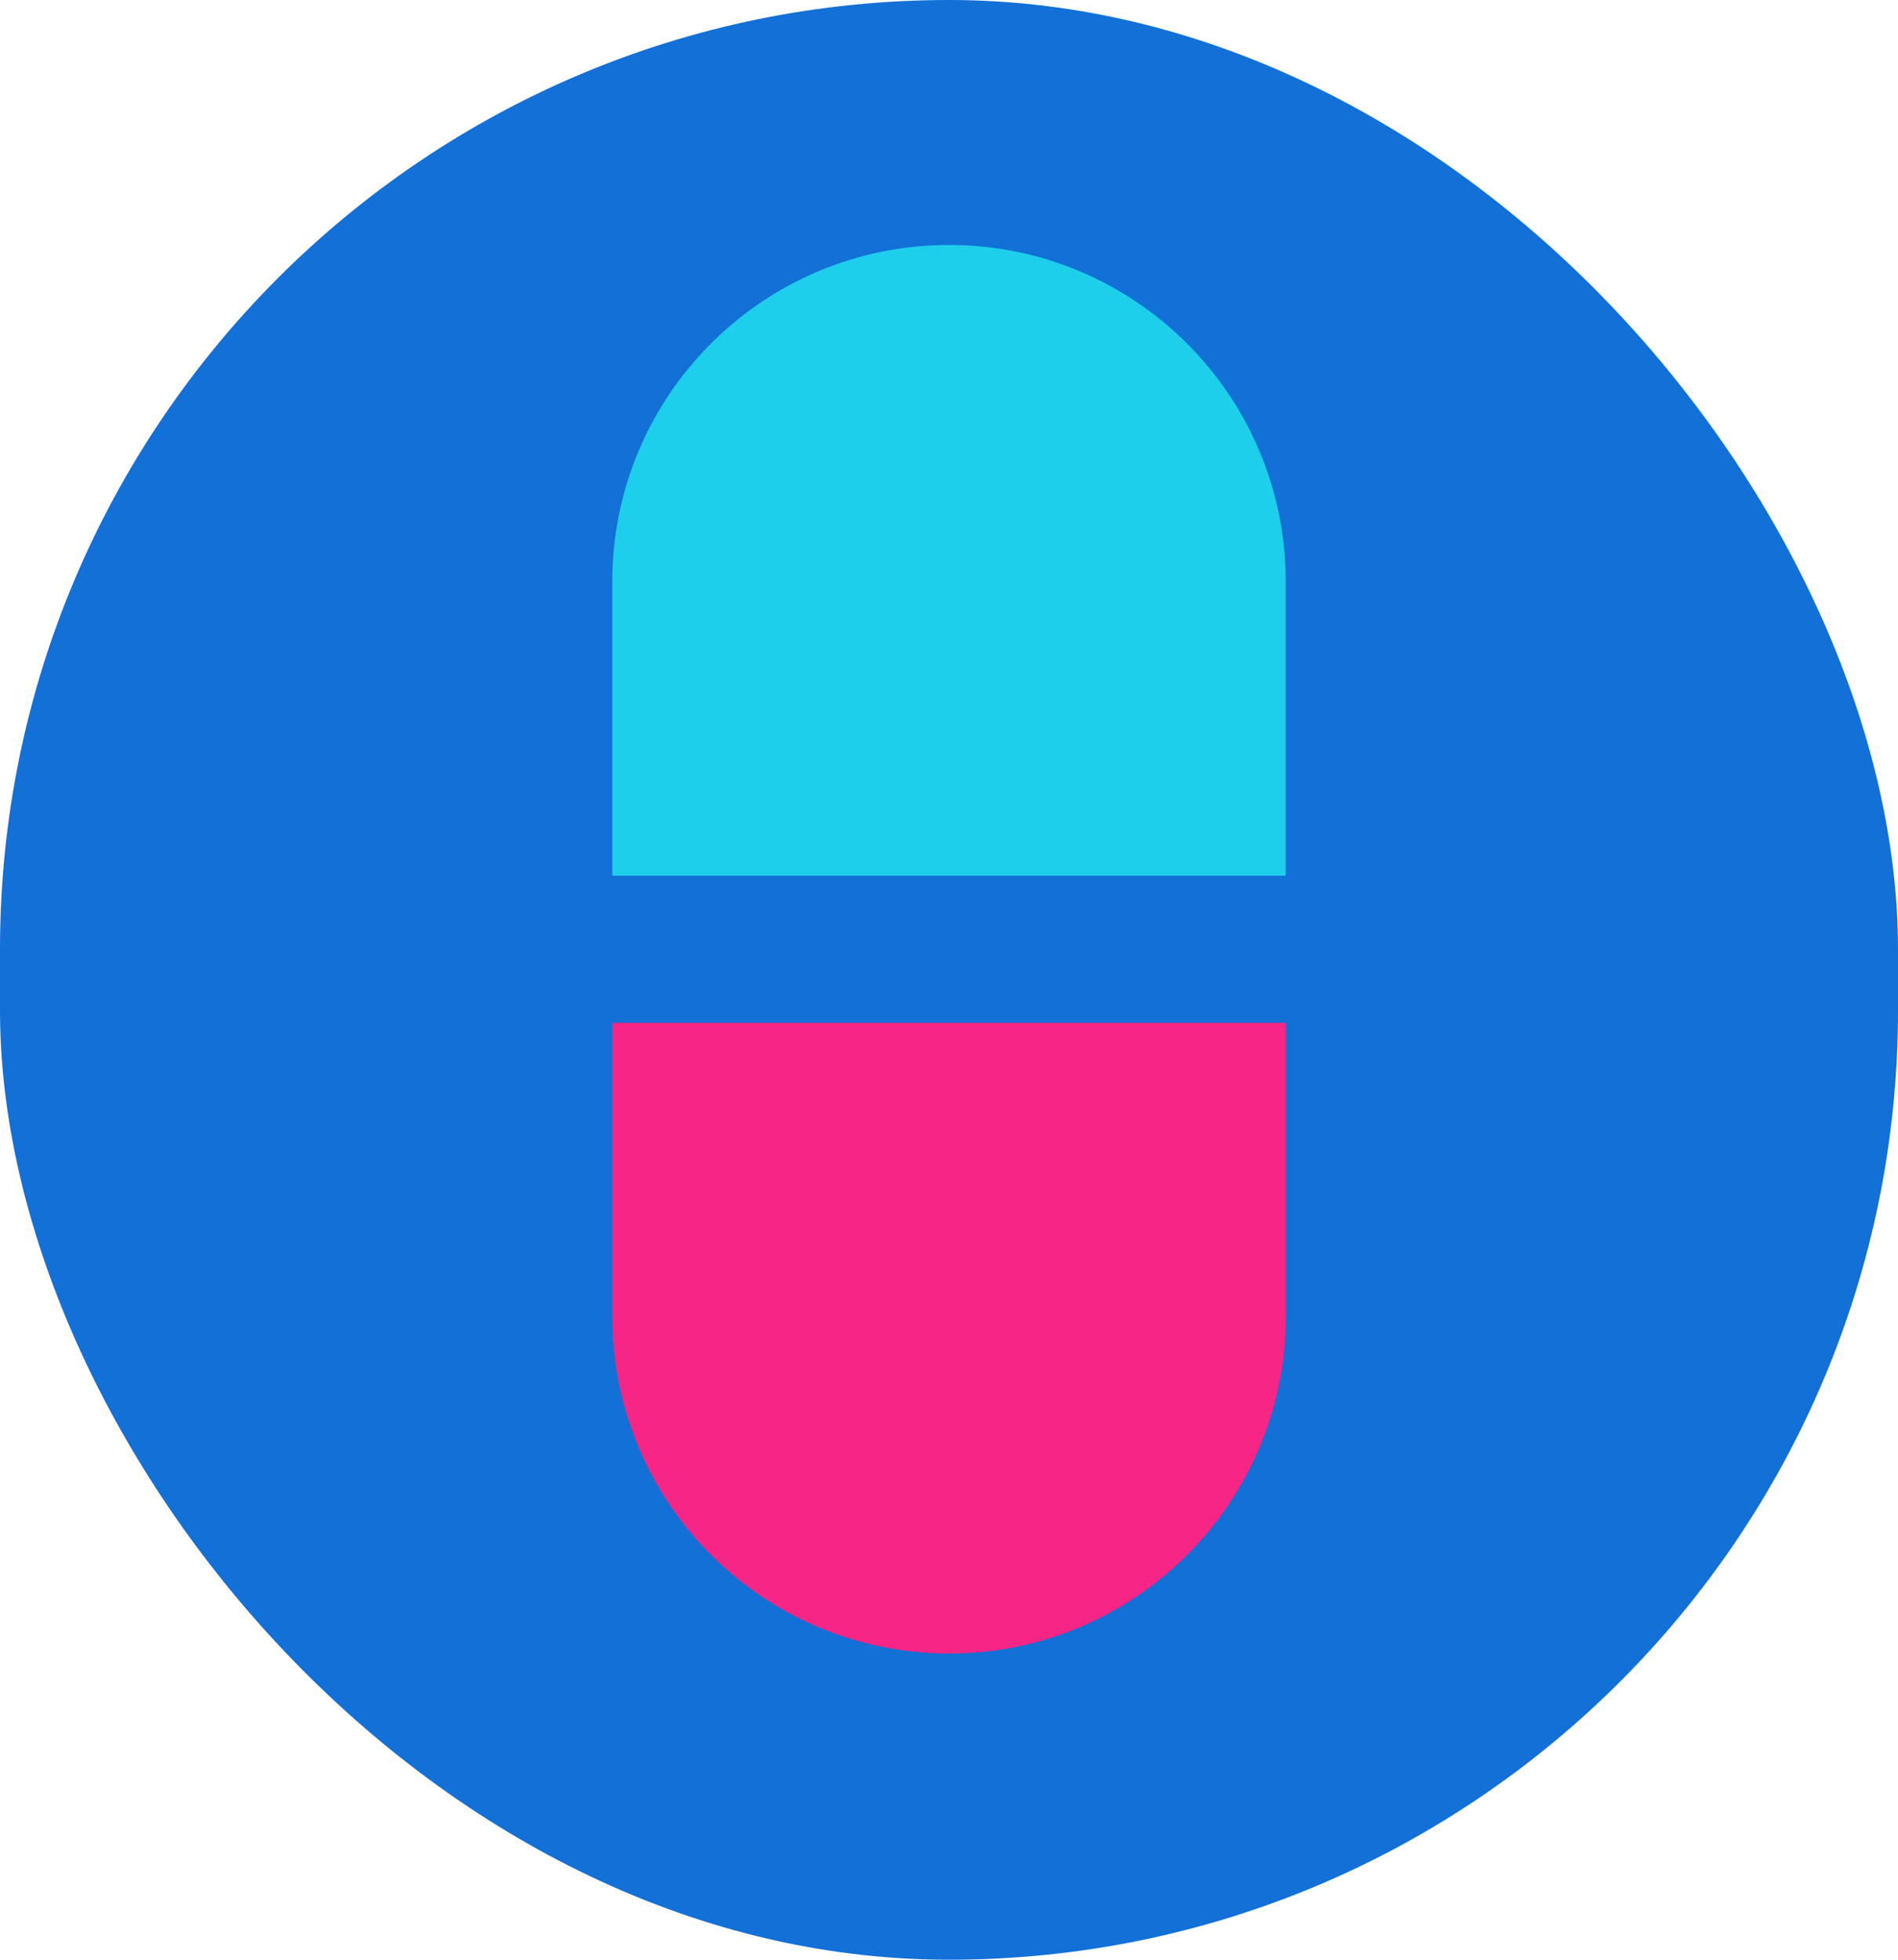 <svg width="31" height="32" viewBox="0 0 31 32" fill="none" xmlns="http://www.w3.org/2000/svg">
<rect width="31" height="32" rx="15.5" fill="#1270D7"/>
<path d="M10 9.5C10 6.462 12.462 4 15.5 4C18.538 4 21 6.462 21 9.5V14.299H10V9.5Z" fill="#1ECFEB"/>
<path d="M21 21.5C21 24.538 18.538 27 15.5 27C12.462 27 10 24.538 10 21.5L10 16.701L21 16.701L21 21.5Z" fill="#F72585"/>
</svg>
